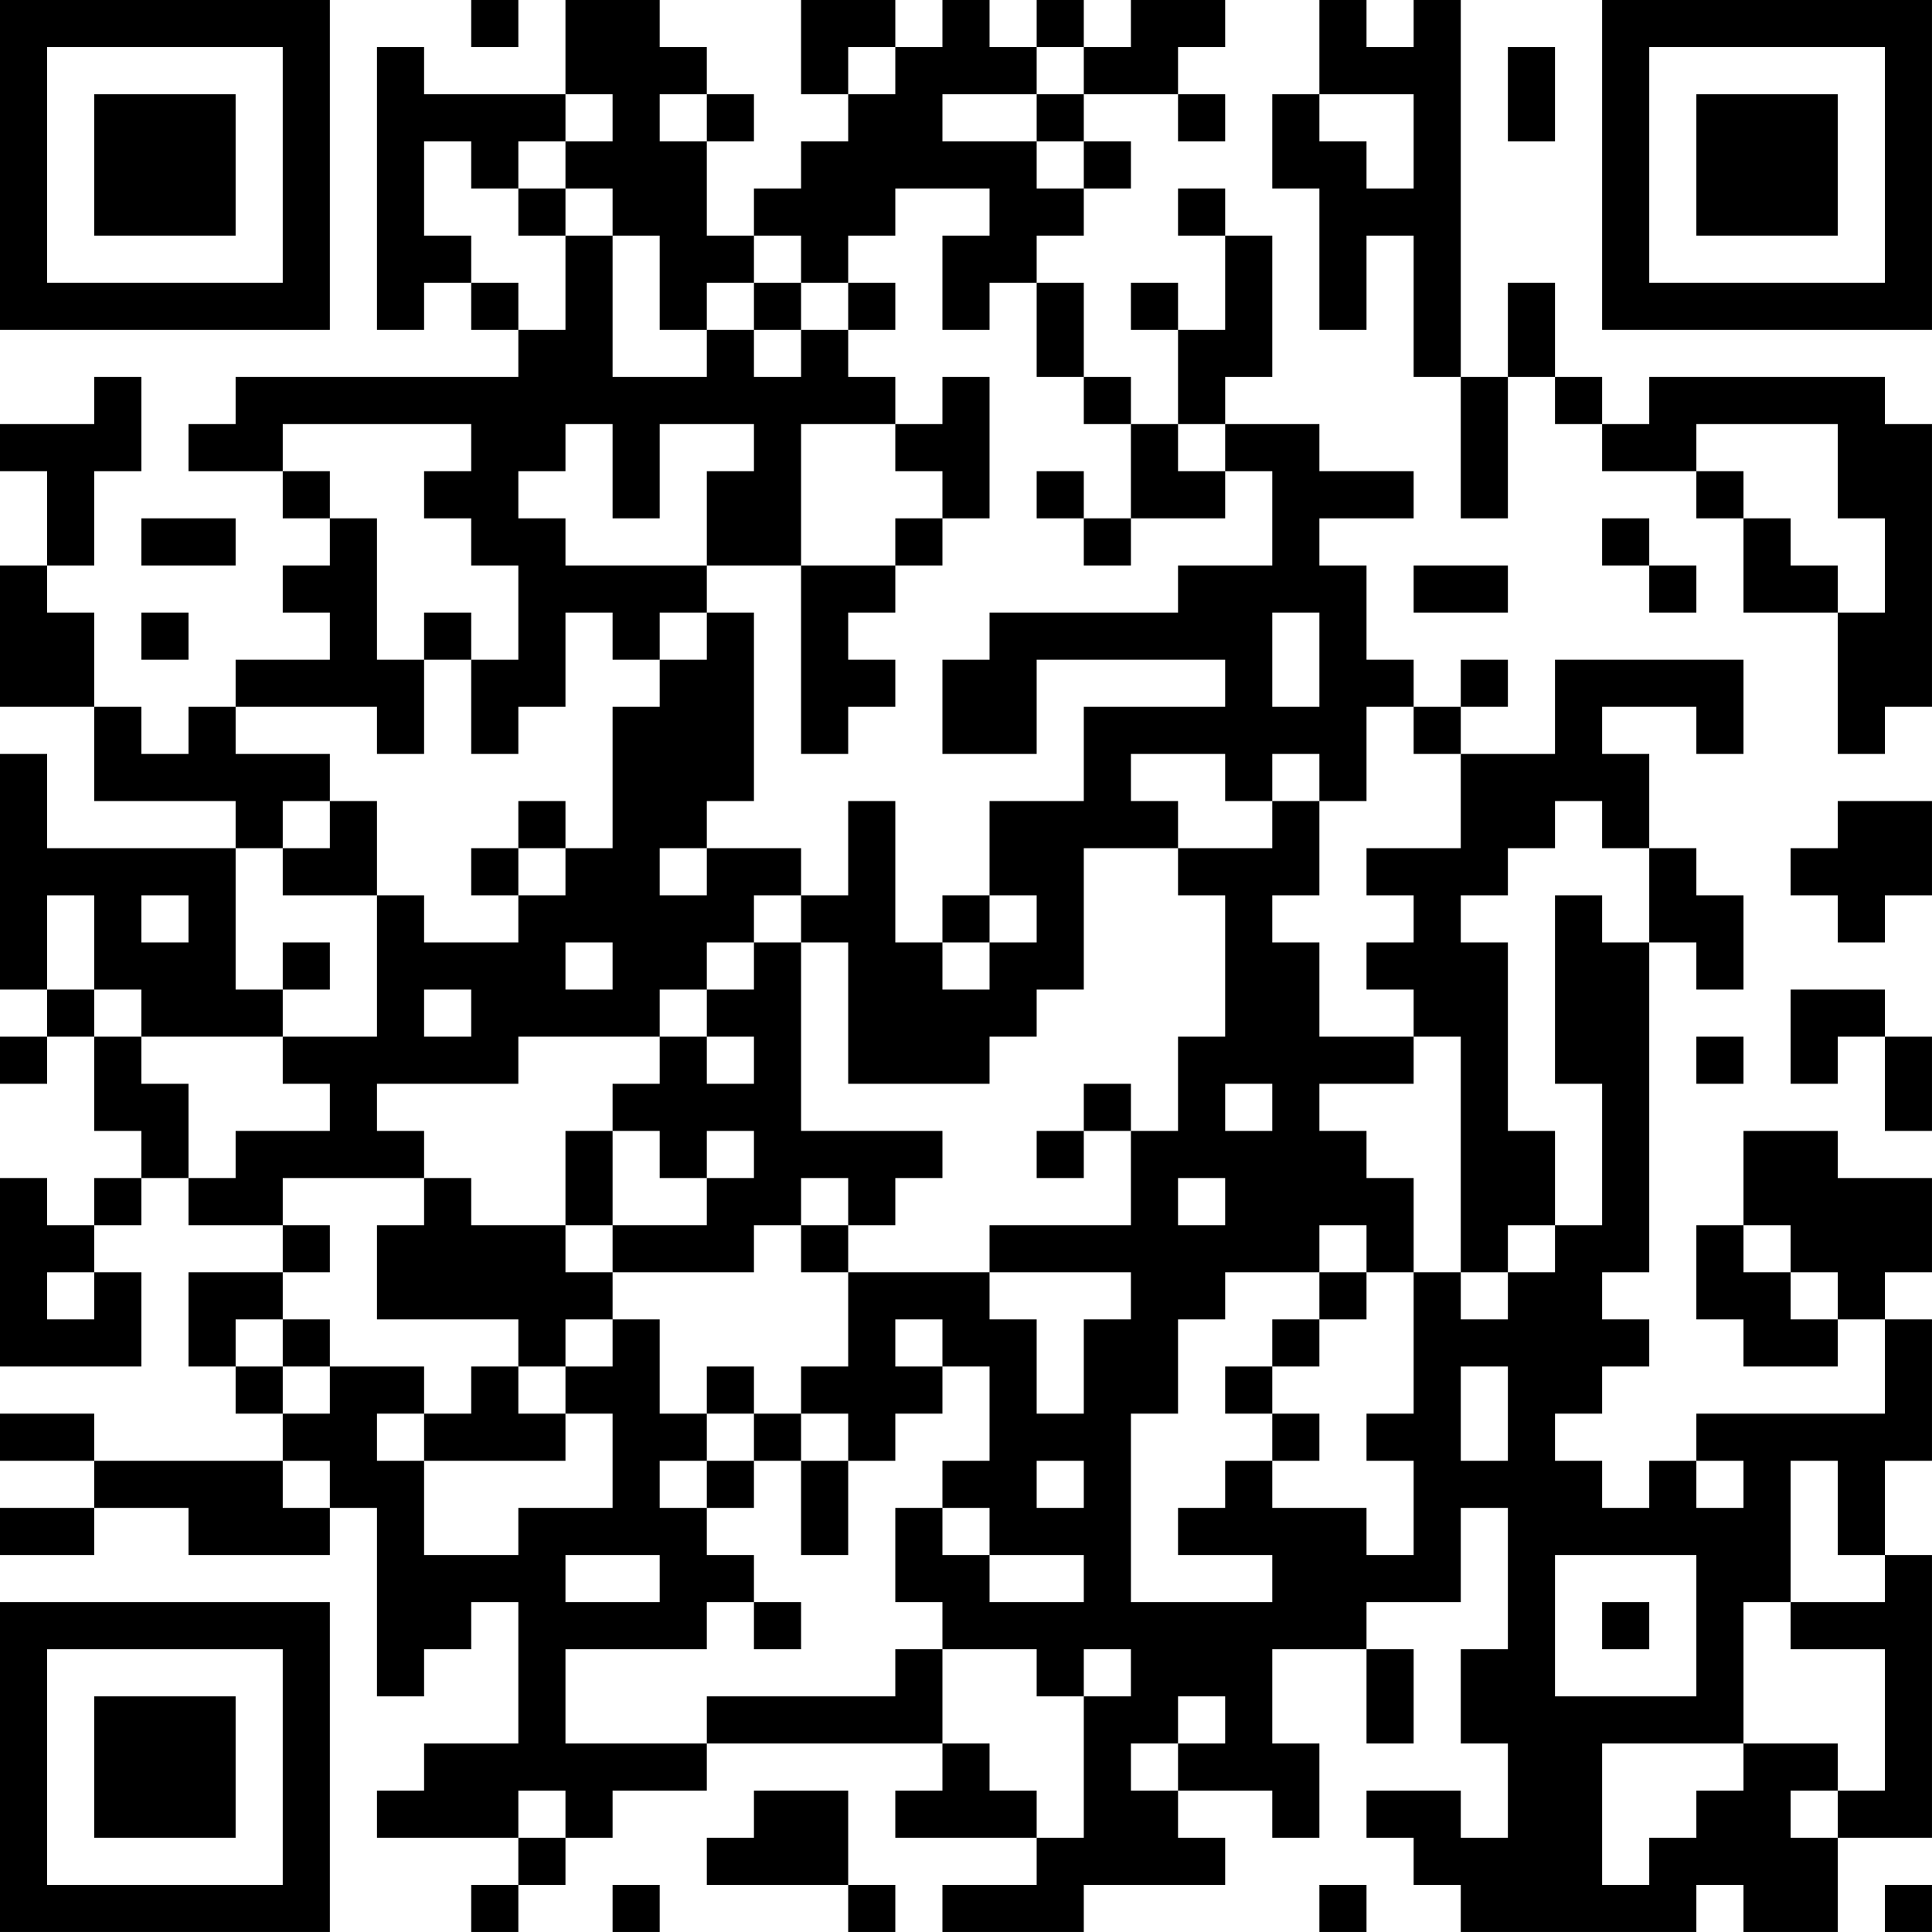<?xml version="1.0" encoding="UTF-8"?>
<svg xmlns="http://www.w3.org/2000/svg" version="1.1" width="200" height="200" viewBox="0 0 200 200"><rect x="0" y="0" width="200" height="200" fill="#ffffff"/><g transform="scale(4.878)"><g transform="translate(0,0)"><path fill-rule="evenodd" d="M10 0L10 1L11 1L11 0ZM12 0L12 2L9 2L9 1L8 1L8 7L9 7L9 6L10 6L10 7L11 7L11 8L5 8L5 9L4 9L4 10L6 10L6 11L7 11L7 12L6 12L6 13L7 13L7 14L5 14L5 15L4 15L4 16L3 16L3 15L2 15L2 13L1 13L1 12L2 12L2 10L3 10L3 8L2 8L2 9L0 9L0 10L1 10L1 12L0 12L0 15L2 15L2 17L5 17L5 18L1 18L1 16L0 16L0 21L1 21L1 22L0 22L0 23L1 23L1 22L2 22L2 24L3 24L3 25L2 25L2 26L1 26L1 25L0 25L0 29L3 29L3 27L2 27L2 26L3 26L3 25L4 25L4 26L6 26L6 27L4 27L4 29L5 29L5 30L6 30L6 31L2 31L2 30L0 30L0 31L2 31L2 32L0 32L0 33L2 33L2 32L4 32L4 33L7 33L7 32L8 32L8 36L9 36L9 35L10 35L10 34L11 34L11 37L9 37L9 38L8 38L8 39L11 39L11 40L10 40L10 41L11 41L11 40L12 40L12 39L13 39L13 38L15 38L15 37L20 37L20 38L19 38L19 39L22 39L22 40L20 40L20 41L23 41L23 40L26 40L26 39L25 39L25 38L27 38L27 39L28 39L28 37L27 37L27 35L29 35L29 37L30 37L30 35L29 35L29 34L31 34L31 32L32 32L32 35L31 35L31 37L32 37L32 39L31 39L31 38L29 38L29 39L30 39L30 40L31 40L31 41L36 41L36 40L37 40L37 41L39 41L39 39L41 39L41 33L40 33L40 31L41 31L41 28L40 28L40 27L41 27L41 25L39 25L39 24L37 24L37 26L36 26L36 28L37 28L37 29L39 29L39 28L40 28L40 30L36 30L36 31L35 31L35 32L34 32L34 31L33 31L33 30L34 30L34 29L35 29L35 28L34 28L34 27L35 27L35 20L36 20L36 21L37 21L37 19L36 19L36 18L35 18L35 16L34 16L34 15L36 15L36 16L37 16L37 14L33 14L33 16L31 16L31 15L32 15L32 14L31 14L31 15L30 15L30 14L29 14L29 12L28 12L28 11L30 11L30 10L28 10L28 9L26 9L26 8L27 8L27 5L26 5L26 4L25 4L25 5L26 5L26 7L25 7L25 6L24 6L24 7L25 7L25 9L24 9L24 8L23 8L23 6L22 6L22 5L23 5L23 4L24 4L24 3L23 3L23 2L25 2L25 3L26 3L26 2L25 2L25 1L26 1L26 0L24 0L24 1L23 1L23 0L22 0L22 1L21 1L21 0L20 0L20 1L19 1L19 0L17 0L17 2L18 2L18 3L17 3L17 4L16 4L16 5L15 5L15 3L16 3L16 2L15 2L15 1L14 1L14 0ZM28 0L28 2L27 2L27 4L28 4L28 7L29 7L29 5L30 5L30 8L31 8L31 11L32 11L32 8L33 8L33 9L34 9L34 10L36 10L36 11L37 11L37 13L39 13L39 16L40 16L40 15L41 15L41 9L40 9L40 8L35 8L35 9L34 9L34 8L33 8L33 6L32 6L32 8L31 8L31 0L30 0L30 1L29 1L29 0ZM18 1L18 2L19 2L19 1ZM22 1L22 2L20 2L20 3L22 3L22 4L23 4L23 3L22 3L22 2L23 2L23 1ZM32 1L32 3L33 3L33 1ZM12 2L12 3L11 3L11 4L10 4L10 3L9 3L9 5L10 5L10 6L11 6L11 7L12 7L12 5L13 5L13 8L15 8L15 7L16 7L16 8L17 8L17 7L18 7L18 8L19 8L19 9L17 9L17 12L15 12L15 10L16 10L16 9L14 9L14 11L13 11L13 9L12 9L12 10L11 10L11 11L12 11L12 12L15 12L15 13L14 13L14 14L13 14L13 13L12 13L12 15L11 15L11 16L10 16L10 14L11 14L11 12L10 12L10 11L9 11L9 10L10 10L10 9L6 9L6 10L7 10L7 11L8 11L8 14L9 14L9 16L8 16L8 15L5 15L5 16L7 16L7 17L6 17L6 18L5 18L5 21L6 21L6 22L3 22L3 21L2 21L2 19L1 19L1 21L2 21L2 22L3 22L3 23L4 23L4 25L5 25L5 24L7 24L7 23L6 23L6 22L8 22L8 19L9 19L9 20L11 20L11 19L12 19L12 18L13 18L13 15L14 15L14 14L15 14L15 13L16 13L16 17L15 17L15 18L14 18L14 19L15 19L15 18L17 18L17 19L16 19L16 20L15 20L15 21L14 21L14 22L11 22L11 23L8 23L8 24L9 24L9 25L6 25L6 26L7 26L7 27L6 27L6 28L5 28L5 29L6 29L6 30L7 30L7 29L9 29L9 30L8 30L8 31L9 31L9 33L11 33L11 32L13 32L13 30L12 30L12 29L13 29L13 28L14 28L14 30L15 30L15 31L14 31L14 32L15 32L15 33L16 33L16 34L15 34L15 35L12 35L12 37L15 37L15 36L19 36L19 35L20 35L20 37L21 37L21 38L22 38L22 39L23 39L23 36L24 36L24 35L23 35L23 36L22 36L22 35L20 35L20 34L19 34L19 32L20 32L20 33L21 33L21 34L23 34L23 33L21 33L21 32L20 32L20 31L21 31L21 29L20 29L20 28L19 28L19 29L20 29L20 30L19 30L19 31L18 31L18 30L17 30L17 29L18 29L18 27L21 27L21 28L22 28L22 30L23 30L23 28L24 28L24 27L21 27L21 26L24 26L24 24L25 24L25 22L26 22L26 19L25 19L25 18L27 18L27 17L28 17L28 19L27 19L27 20L28 20L28 22L30 22L30 23L28 23L28 24L29 24L29 25L30 25L30 27L29 27L29 26L28 26L28 27L26 27L26 28L25 28L25 30L24 30L24 34L27 34L27 33L25 33L25 32L26 32L26 31L27 31L27 32L29 32L29 33L30 33L30 31L29 31L29 30L30 30L30 27L31 27L31 28L32 28L32 27L33 27L33 26L34 26L34 23L33 23L33 19L34 19L34 20L35 20L35 18L34 18L34 17L33 17L33 18L32 18L32 19L31 19L31 20L32 20L32 24L33 24L33 26L32 26L32 27L31 27L31 22L30 22L30 21L29 21L29 20L30 20L30 19L29 19L29 18L31 18L31 16L30 16L30 15L29 15L29 17L28 17L28 16L27 16L27 17L26 17L26 16L24 16L24 17L25 17L25 18L23 18L23 21L22 21L22 22L21 22L21 23L18 23L18 20L17 20L17 19L18 19L18 17L19 17L19 20L20 20L20 21L21 21L21 20L22 20L22 19L21 19L21 17L23 17L23 15L26 15L26 14L22 14L22 16L20 16L20 14L21 14L21 13L25 13L25 12L27 12L27 10L26 10L26 9L25 9L25 10L26 10L26 11L24 11L24 9L23 9L23 8L22 8L22 6L21 6L21 7L20 7L20 5L21 5L21 4L19 4L19 5L18 5L18 6L17 6L17 5L16 5L16 6L15 6L15 7L14 7L14 5L13 5L13 4L12 4L12 3L13 3L13 2ZM14 2L14 3L15 3L15 2ZM28 2L28 3L29 3L29 4L30 4L30 2ZM11 4L11 5L12 5L12 4ZM16 6L16 7L17 7L17 6ZM18 6L18 7L19 7L19 6ZM20 8L20 9L19 9L19 10L20 10L20 11L19 11L19 12L17 12L17 16L18 16L18 15L19 15L19 14L18 14L18 13L19 13L19 12L20 12L20 11L21 11L21 8ZM36 9L36 10L37 10L37 11L38 11L38 12L39 12L39 13L40 13L40 11L39 11L39 9ZM22 10L22 11L23 11L23 12L24 12L24 11L23 11L23 10ZM3 11L3 12L5 12L5 11ZM34 11L34 12L35 12L35 13L36 13L36 12L35 12L35 11ZM30 12L30 13L32 13L32 12ZM3 13L3 14L4 14L4 13ZM9 13L9 14L10 14L10 13ZM27 13L27 15L28 15L28 13ZM7 17L7 18L6 18L6 19L8 19L8 17ZM11 17L11 18L10 18L10 19L11 19L11 18L12 18L12 17ZM39 17L39 18L38 18L38 19L39 19L39 20L40 20L40 19L41 19L41 17ZM3 19L3 20L4 20L4 19ZM20 19L20 20L21 20L21 19ZM6 20L6 21L7 21L7 20ZM12 20L12 21L13 21L13 20ZM16 20L16 21L15 21L15 22L14 22L14 23L13 23L13 24L12 24L12 26L10 26L10 25L9 25L9 26L8 26L8 28L11 28L11 29L10 29L10 30L9 30L9 31L12 31L12 30L11 30L11 29L12 29L12 28L13 28L13 27L16 27L16 26L17 26L17 27L18 27L18 26L19 26L19 25L20 25L20 24L17 24L17 20ZM9 21L9 22L10 22L10 21ZM38 21L38 23L39 23L39 22L40 22L40 24L41 24L41 22L40 22L40 21ZM15 22L15 23L16 23L16 22ZM36 22L36 23L37 23L37 22ZM23 23L23 24L22 24L22 25L23 25L23 24L24 24L24 23ZM26 23L26 24L27 24L27 23ZM13 24L13 26L12 26L12 27L13 27L13 26L15 26L15 25L16 25L16 24L15 24L15 25L14 25L14 24ZM17 25L17 26L18 26L18 25ZM25 25L25 26L26 26L26 25ZM37 26L37 27L38 27L38 28L39 28L39 27L38 27L38 26ZM1 27L1 28L2 28L2 27ZM28 27L28 28L27 28L27 29L26 29L26 30L27 30L27 31L28 31L28 30L27 30L27 29L28 29L28 28L29 28L29 27ZM6 28L6 29L7 29L7 28ZM15 29L15 30L16 30L16 31L15 31L15 32L16 32L16 31L17 31L17 33L18 33L18 31L17 31L17 30L16 30L16 29ZM31 29L31 31L32 31L32 29ZM6 31L6 32L7 32L7 31ZM22 31L22 32L23 32L23 31ZM36 31L36 32L37 32L37 31ZM38 31L38 34L37 34L37 37L34 37L34 40L35 40L35 39L36 39L36 38L37 38L37 37L39 37L39 38L38 38L38 39L39 39L39 38L40 38L40 35L38 35L38 34L40 34L40 33L39 33L39 31ZM12 33L12 34L14 34L14 33ZM33 33L33 36L36 36L36 33ZM16 34L16 35L17 35L17 34ZM34 34L34 35L35 35L35 34ZM25 36L25 37L24 37L24 38L25 38L25 37L26 37L26 36ZM11 38L11 39L12 39L12 38ZM16 38L16 39L15 39L15 40L18 40L18 41L19 41L19 40L18 40L18 38ZM13 40L13 41L14 41L14 40ZM28 40L28 41L29 41L29 40ZM40 40L40 41L41 41L41 40ZM0 0L0 7L7 7L7 0ZM1 1L1 6L6 6L6 1ZM2 2L2 5L5 5L5 2ZM34 0L34 7L41 7L41 0ZM35 1L35 6L40 6L40 1ZM36 2L36 5L39 5L39 2ZM0 34L0 41L7 41L7 34ZM1 35L1 40L6 40L6 35ZM2 36L2 39L5 39L5 36Z" fill="#000000"/></g></g></svg>
